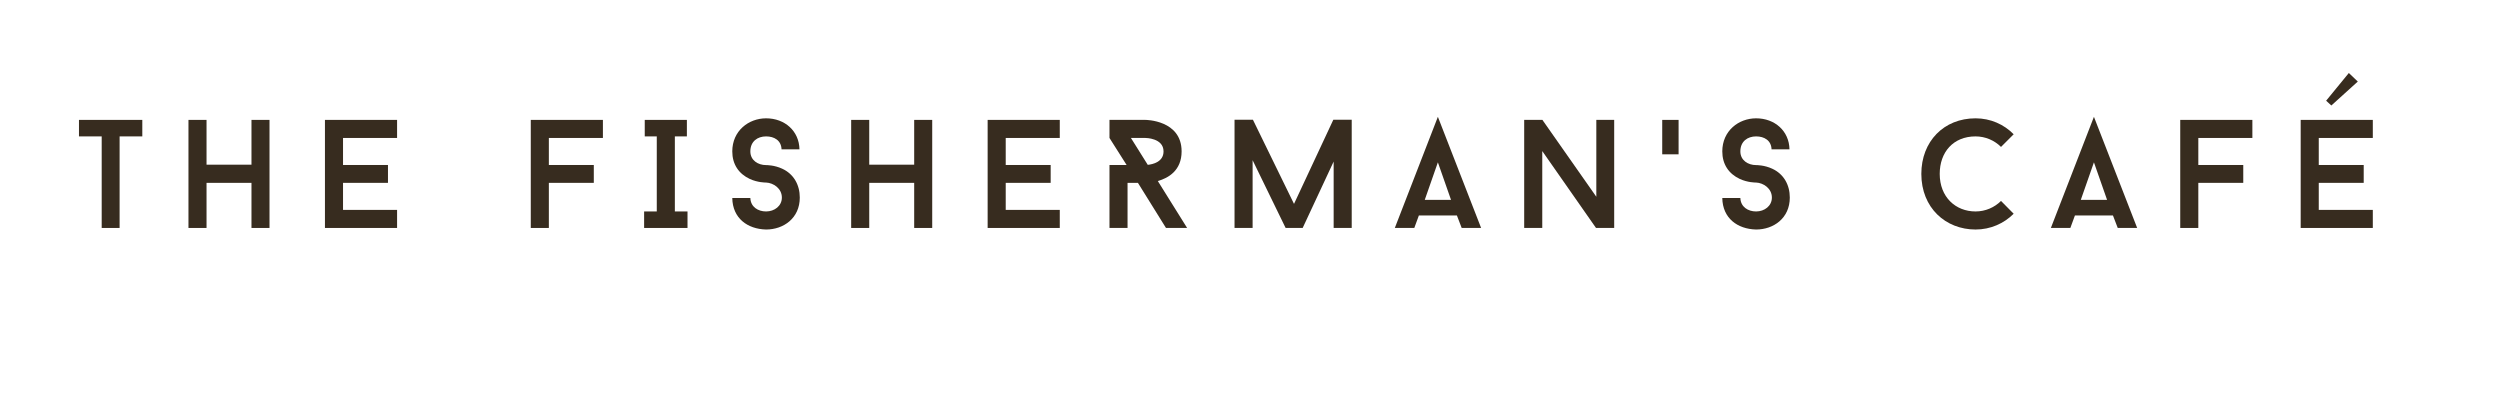 <svg xmlns="http://www.w3.org/2000/svg" xmlns:xlink="http://www.w3.org/1999/xlink" width="250" zoomAndPan="magnify" viewBox="0 0 187.5 30" height="40" preserveAspectRatio="xMidYMid meet" version="1.0"><defs><g><g id="id1"/></g></defs><g fill="rgb(21.57%, 17.249%, 12.16%)" fill-opacity="1"><g transform="translate(5.693, 17.097)"><g><path d="M 4.98 -6.867 L 4.98 -8.105 L 0.23 -8.105 L 0.23 -6.867 L 1.934 -6.867 L 1.934 0 L 3.277 0 L 3.277 -6.867 Z M 4.98 -6.867 "/></g></g></g><g fill="rgb(21.57%, 17.249%, 12.16%)" fill-opacity="1"><g transform="translate(13.197, 17.097)"><g><path d="M 7.016 -8.105 L 5.664 -8.105 L 5.664 -4.746 L 2.293 -4.746 L 2.293 -8.105 L 0.938 -8.105 L 0.938 0 L 2.293 0 L 2.293 -3.383 L 5.664 -3.383 L 5.664 0 L 7.016 0 Z M 7.016 -8.105 "/></g></g></g><g fill="rgb(21.57%, 17.249%, 12.16%)" fill-opacity="1"><g transform="translate(23.457, 17.097)"><g><path d="M 2.27 -6.75 L 6.324 -6.75 L 6.324 -8.105 L 0.914 -8.105 L 0.914 0 L 6.324 0 L 6.324 -1.355 L 2.27 -1.355 L 2.27 -3.383 L 5.641 -3.383 L 5.641 -4.723 L 2.27 -4.723 Z M 2.27 -6.75 "/></g></g></g><g fill="rgb(21.57%, 17.249%, 12.16%)" fill-opacity="1"><g transform="translate(32.582, 17.097)"><g/></g></g><g fill="rgb(21.57%, 17.249%, 12.16%)" fill-opacity="1"><g transform="translate(38.894, 17.097)"><g><path d="M 2.27 -6.75 L 6.324 -6.75 L 6.324 -8.105 L 0.914 -8.105 L 0.914 0 L 2.27 0 L 2.27 -3.383 L 5.641 -3.383 L 5.641 -4.723 L 2.27 -4.723 Z M 2.27 -6.75 "/></g></g></g><g fill="rgb(21.57%, 17.249%, 12.16%)" fill-opacity="1"><g transform="translate(47.926, 17.097)"><g><path d="M 2.688 -6.867 L 3.59 -6.867 L 3.59 -8.105 L 0.43 -8.105 L 0.43 -6.867 L 1.332 -6.867 L 1.332 -1.238 L 0.383 -1.238 L 0.383 0 L 3.637 0 L 3.637 -1.238 L 2.688 -1.238 Z M 2.688 -6.867 "/></g></g></g><g fill="rgb(21.57%, 17.249%, 12.16%)" fill-opacity="1"><g transform="translate(54.296, 17.097)"><g><path d="M 3.16 0.117 C 4.469 0.117 5.688 -0.73 5.688 -2.281 C 5.688 -3.242 5.223 -4.055 4.367 -4.445 C 3.785 -4.715 3.219 -4.715 3.16 -4.715 C 2.559 -4.715 1.98 -5.07 1.98 -5.742 C 1.98 -6.496 2.523 -6.867 3.16 -6.867 C 3.773 -6.867 4.297 -6.566 4.32 -5.895 L 5.664 -5.895 C 5.641 -7.273 4.562 -8.223 3.16 -8.223 C 1.852 -8.223 0.625 -7.285 0.625 -5.742 C 0.625 -4.781 1.102 -4.066 1.945 -3.672 C 2.535 -3.406 3.09 -3.406 3.16 -3.406 C 3.707 -3.383 4.344 -2.965 4.344 -2.281 C 4.344 -1.645 3.785 -1.238 3.16 -1.238 C 2.559 -1.238 2.004 -1.574 1.98 -2.246 L 0.625 -2.246 C 0.648 -0.73 1.762 0.082 3.16 0.117 Z M 3.16 0.117 "/></g></g></g><g fill="rgb(21.57%, 17.249%, 12.16%)" fill-opacity="1"><g transform="translate(62.9, 17.097)"><g><path d="M 7.016 -8.105 L 5.664 -8.105 L 5.664 -4.746 L 2.293 -4.746 L 2.293 -8.105 L 0.938 -8.105 L 0.938 0 L 2.293 0 L 2.293 -3.383 L 5.664 -3.383 L 5.664 0 L 7.016 0 Z M 7.016 -8.105 "/></g></g></g><g fill="rgb(21.57%, 17.249%, 12.16%)" fill-opacity="1"><g transform="translate(73.159, 17.097)"><g><path d="M 2.27 -6.75 L 6.324 -6.75 L 6.324 -8.105 L 0.914 -8.105 L 0.914 0 L 6.324 0 L 6.324 -1.355 L 2.27 -1.355 L 2.27 -3.383 L 5.641 -3.383 L 5.641 -4.723 L 2.27 -4.723 Z M 2.27 -6.75 "/></g></g></g><g fill="rgb(21.57%, 17.249%, 12.16%)" fill-opacity="1"><g transform="translate(82.285, 17.097)"><g><path d="M 5.164 0 L 6.75 0 L 4.551 -3.52 C 5.34 -3.742 6.336 -4.309 6.336 -5.742 C 6.336 -8.105 3.625 -8.105 3.625 -8.105 L 0.926 -8.105 L 0.926 -6.75 L 2.211 -4.723 L 0.926 -4.723 L 0.926 0 L 2.281 0 L 2.281 -3.383 L 3.059 -3.383 Z M 3.797 -4.734 L 2.535 -6.75 L 3.625 -6.75 C 3.625 -6.75 4.98 -6.75 4.98 -5.742 C 4.98 -4.945 4.156 -4.77 3.797 -4.734 Z M 3.797 -4.734 "/></g></g></g><g fill="rgb(21.57%, 17.249%, 12.16%)" fill-opacity="1"><g transform="translate(91.688, 17.097)"><g><path d="M 9.691 0 L 9.691 -8.117 L 8.312 -8.117 L 5.363 -1.805 L 2.281 -8.117 L 0.902 -8.117 L 0.902 0 L 2.258 0 L 2.258 -5.082 L 4.734 0 L 6.012 0 L 8.336 -4.98 L 8.336 0 Z M 9.691 0 "/></g></g></g><g fill="rgb(21.57%, 17.249%, 12.16%)" fill-opacity="1"><g transform="translate(104.611, 17.097)"><g><path d="M 4.656 -0.938 L 5.016 0 L 6.473 0 L 3.23 -8.336 L 0 0 L 1.461 0 L 1.805 -0.938 Z M 2.246 -2.109 L 3.23 -4.922 L 4.215 -2.109 Z M 2.246 -2.109 "/></g></g></g><g fill="rgb(21.57%, 17.249%, 12.16%)" fill-opacity="1"><g transform="translate(113.4, 17.097)"><g><path d="M 7.664 0 L 7.664 -8.105 L 6.324 -8.105 L 6.324 -2.34 L 2.281 -8.105 L 0.914 -8.105 L 0.914 0 L 2.27 0 L 2.27 -5.766 L 6.301 0 Z M 7.664 0 "/></g></g></g><g fill="rgb(21.57%, 17.249%, 12.16%)" fill-opacity="1"><g transform="translate(124.308, 17.097)"><g><path d="M 0.359 -8.105 L 0.359 -5.523 L 1.586 -5.523 L 1.586 -8.105 Z M 0.359 -8.105 "/></g></g></g><g fill="rgb(21.57%, 17.249%, 12.16%)" fill-opacity="1"><g transform="translate(128.547, 17.097)"><g><path d="M 3.16 0.117 C 4.469 0.117 5.688 -0.73 5.688 -2.281 C 5.688 -3.242 5.223 -4.055 4.367 -4.445 C 3.785 -4.715 3.219 -4.715 3.16 -4.715 C 2.559 -4.715 1.98 -5.07 1.98 -5.742 C 1.98 -6.496 2.523 -6.867 3.16 -6.867 C 3.773 -6.867 4.297 -6.566 4.32 -5.895 L 5.664 -5.895 C 5.641 -7.273 4.562 -8.223 3.16 -8.223 C 1.852 -8.223 0.625 -7.285 0.625 -5.742 C 0.625 -4.781 1.102 -4.066 1.945 -3.672 C 2.535 -3.406 3.09 -3.406 3.16 -3.406 C 3.707 -3.383 4.344 -2.965 4.344 -2.281 C 4.344 -1.645 3.785 -1.238 3.16 -1.238 C 2.559 -1.238 2.004 -1.574 1.98 -2.246 L 0.625 -2.246 C 0.648 -0.73 1.762 0.082 3.16 0.117 Z M 3.16 0.117 "/></g></g></g><g fill="rgb(21.57%, 17.249%, 12.16%)" fill-opacity="1"><g transform="translate(137.151, 17.097)"><g/></g></g><g fill="rgb(21.57%, 17.249%, 12.16%)" fill-opacity="1"><g transform="translate(143.463, 17.097)"><g><path d="M 4.703 -1.238 C 3.207 -1.238 2.016 -2.316 2.016 -4.055 C 2.016 -5.688 3.035 -6.867 4.703 -6.867 C 5.441 -6.867 6.125 -6.566 6.613 -6.078 L 7.562 -7.027 C 6.832 -7.77 5.824 -8.223 4.703 -8.223 C 2.328 -8.223 0.637 -6.496 0.637 -4.055 C 0.637 -1.504 2.465 0.117 4.703 0.117 C 5.824 0.117 6.832 -0.336 7.562 -1.066 L 6.613 -2.027 C 6.125 -1.539 5.441 -1.238 4.703 -1.238 Z M 4.703 -1.238 "/></g></g></g><g fill="rgb(21.57%, 17.249%, 12.16%)" fill-opacity="1"><g transform="translate(153.815, 17.097)"><g><path d="M 4.656 -0.938 L 5.016 0 L 6.473 0 L 3.23 -8.336 L 0 0 L 1.461 0 L 1.805 -0.938 Z M 2.246 -2.109 L 3.23 -4.922 L 4.215 -2.109 Z M 2.246 -2.109 "/></g></g></g><g fill="rgb(21.57%, 17.249%, 12.16%)" fill-opacity="1"><g transform="translate(162.604, 17.097)"><g><path d="M 2.27 -6.75 L 6.324 -6.75 L 6.324 -8.105 L 0.914 -8.105 L 0.914 0 L 2.27 0 L 2.27 -3.383 L 5.641 -3.383 L 5.641 -4.723 L 2.27 -4.723 Z M 2.27 -6.75 "/></g></g></g><g fill="rgb(21.57%, 17.249%, 12.16%)" fill-opacity="1"><g transform="translate(171.637, 17.097)"><g><path d="M 2.27 -6.75 L 6.324 -6.75 L 6.324 -8.105 L 0.914 -8.105 L 0.914 0 L 6.324 0 L 6.324 -1.355 L 2.27 -1.355 L 2.27 -3.383 L 5.641 -3.383 L 5.641 -4.723 L 2.27 -4.723 Z M 2.27 -6.75 "/></g></g></g><g fill="rgb(21.57%, 17.249%, 12.16%)" fill-opacity="1"><g transform="translate(170.569, 10.35)"><g><path d="M 6.266 -4.234 L 4.281 -2.438 L 3.891 -2.797 L 5.594 -4.875 Z M 6.266 -4.234 "/></g></g></g></svg>